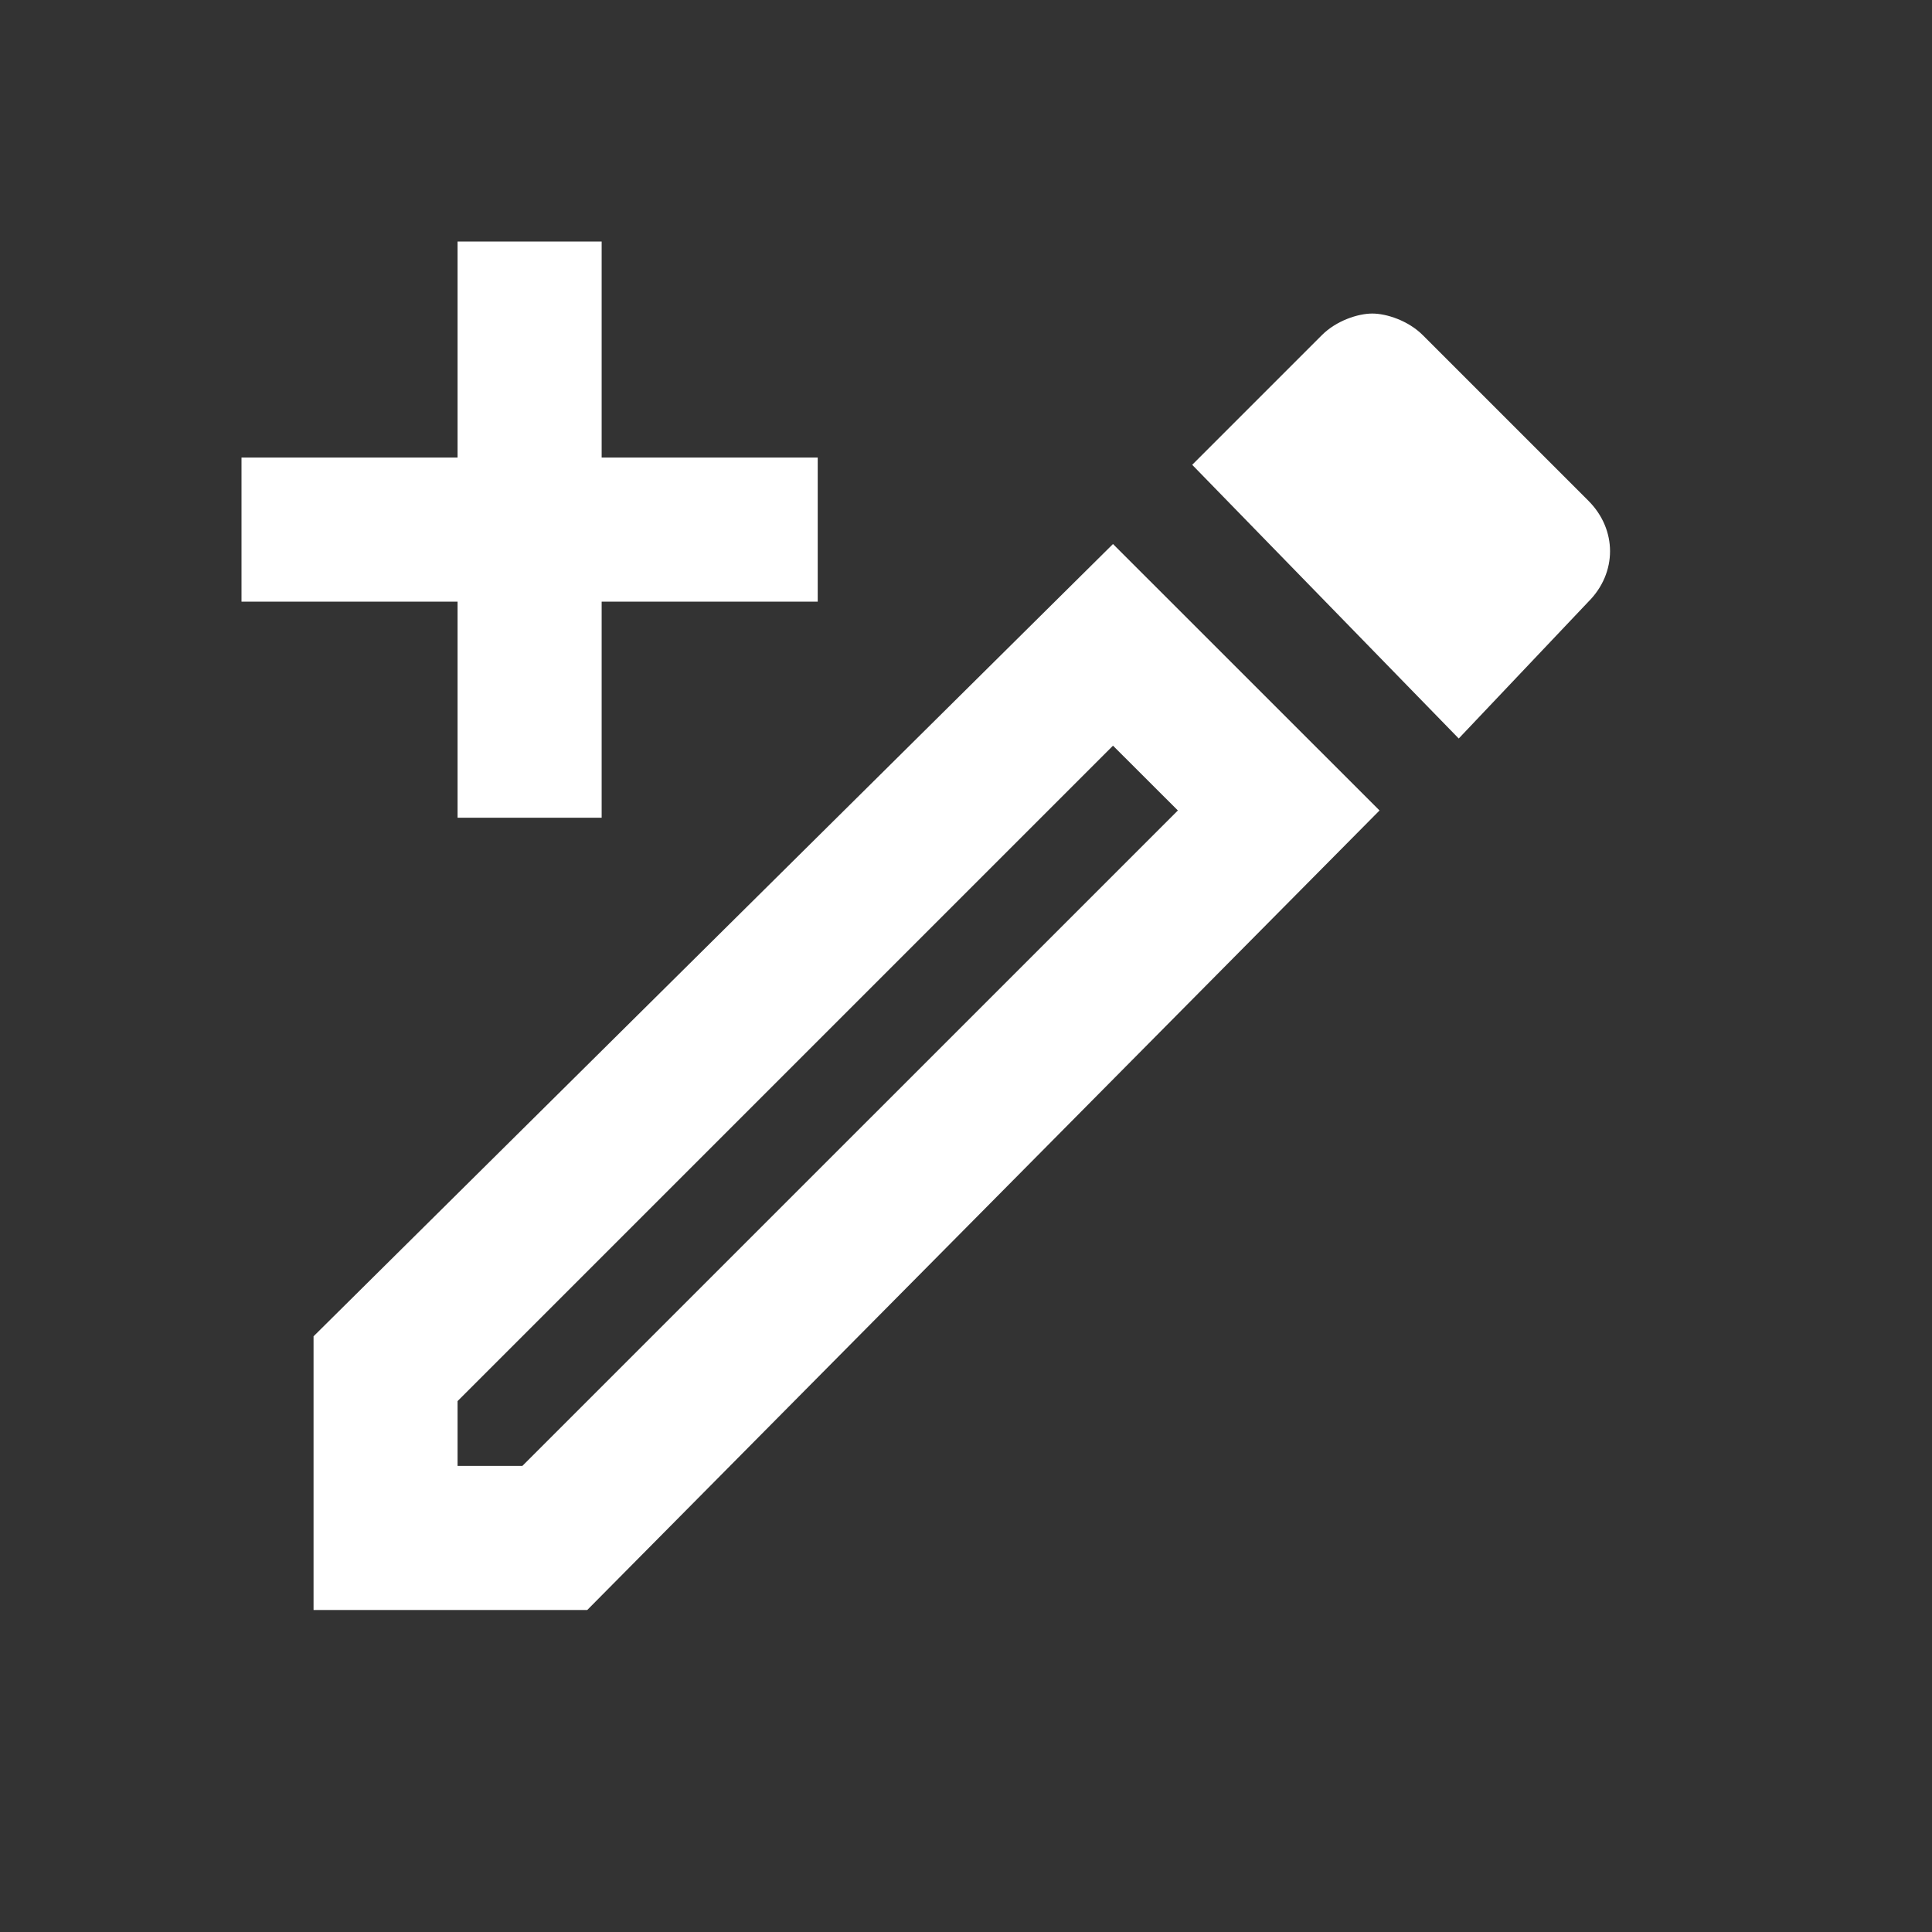 <svg width="24" height="24" viewBox="0 0 24 24" fill="none" xmlns="http://www.w3.org/2000/svg">
<rect x="0" y="0" width="24" height="24" fill="#333333" stroke="none"/>
<path d="M13.826 9.263L14.632 10.068L6.489 18.21H5.684V17.405L13.826 9.263ZM17.047 3.895C16.868 3.895 16.6 3.984 16.421 4.163L14.81 5.774L18.121 9.174L19.732 7.474C20.09 7.116 20.09 6.579 19.732 6.221L17.674 4.163C17.495 3.984 17.226 3.895 17.047 3.895ZM13.826 6.758L3.895 16.6V20H7.295L17.137 10.068L13.826 6.758ZM7.474 3V5.684H10.158V7.474H7.474V10.158H5.684V7.474H3V5.684H5.684V3H7.474Z" fill="white"/>
</svg>
